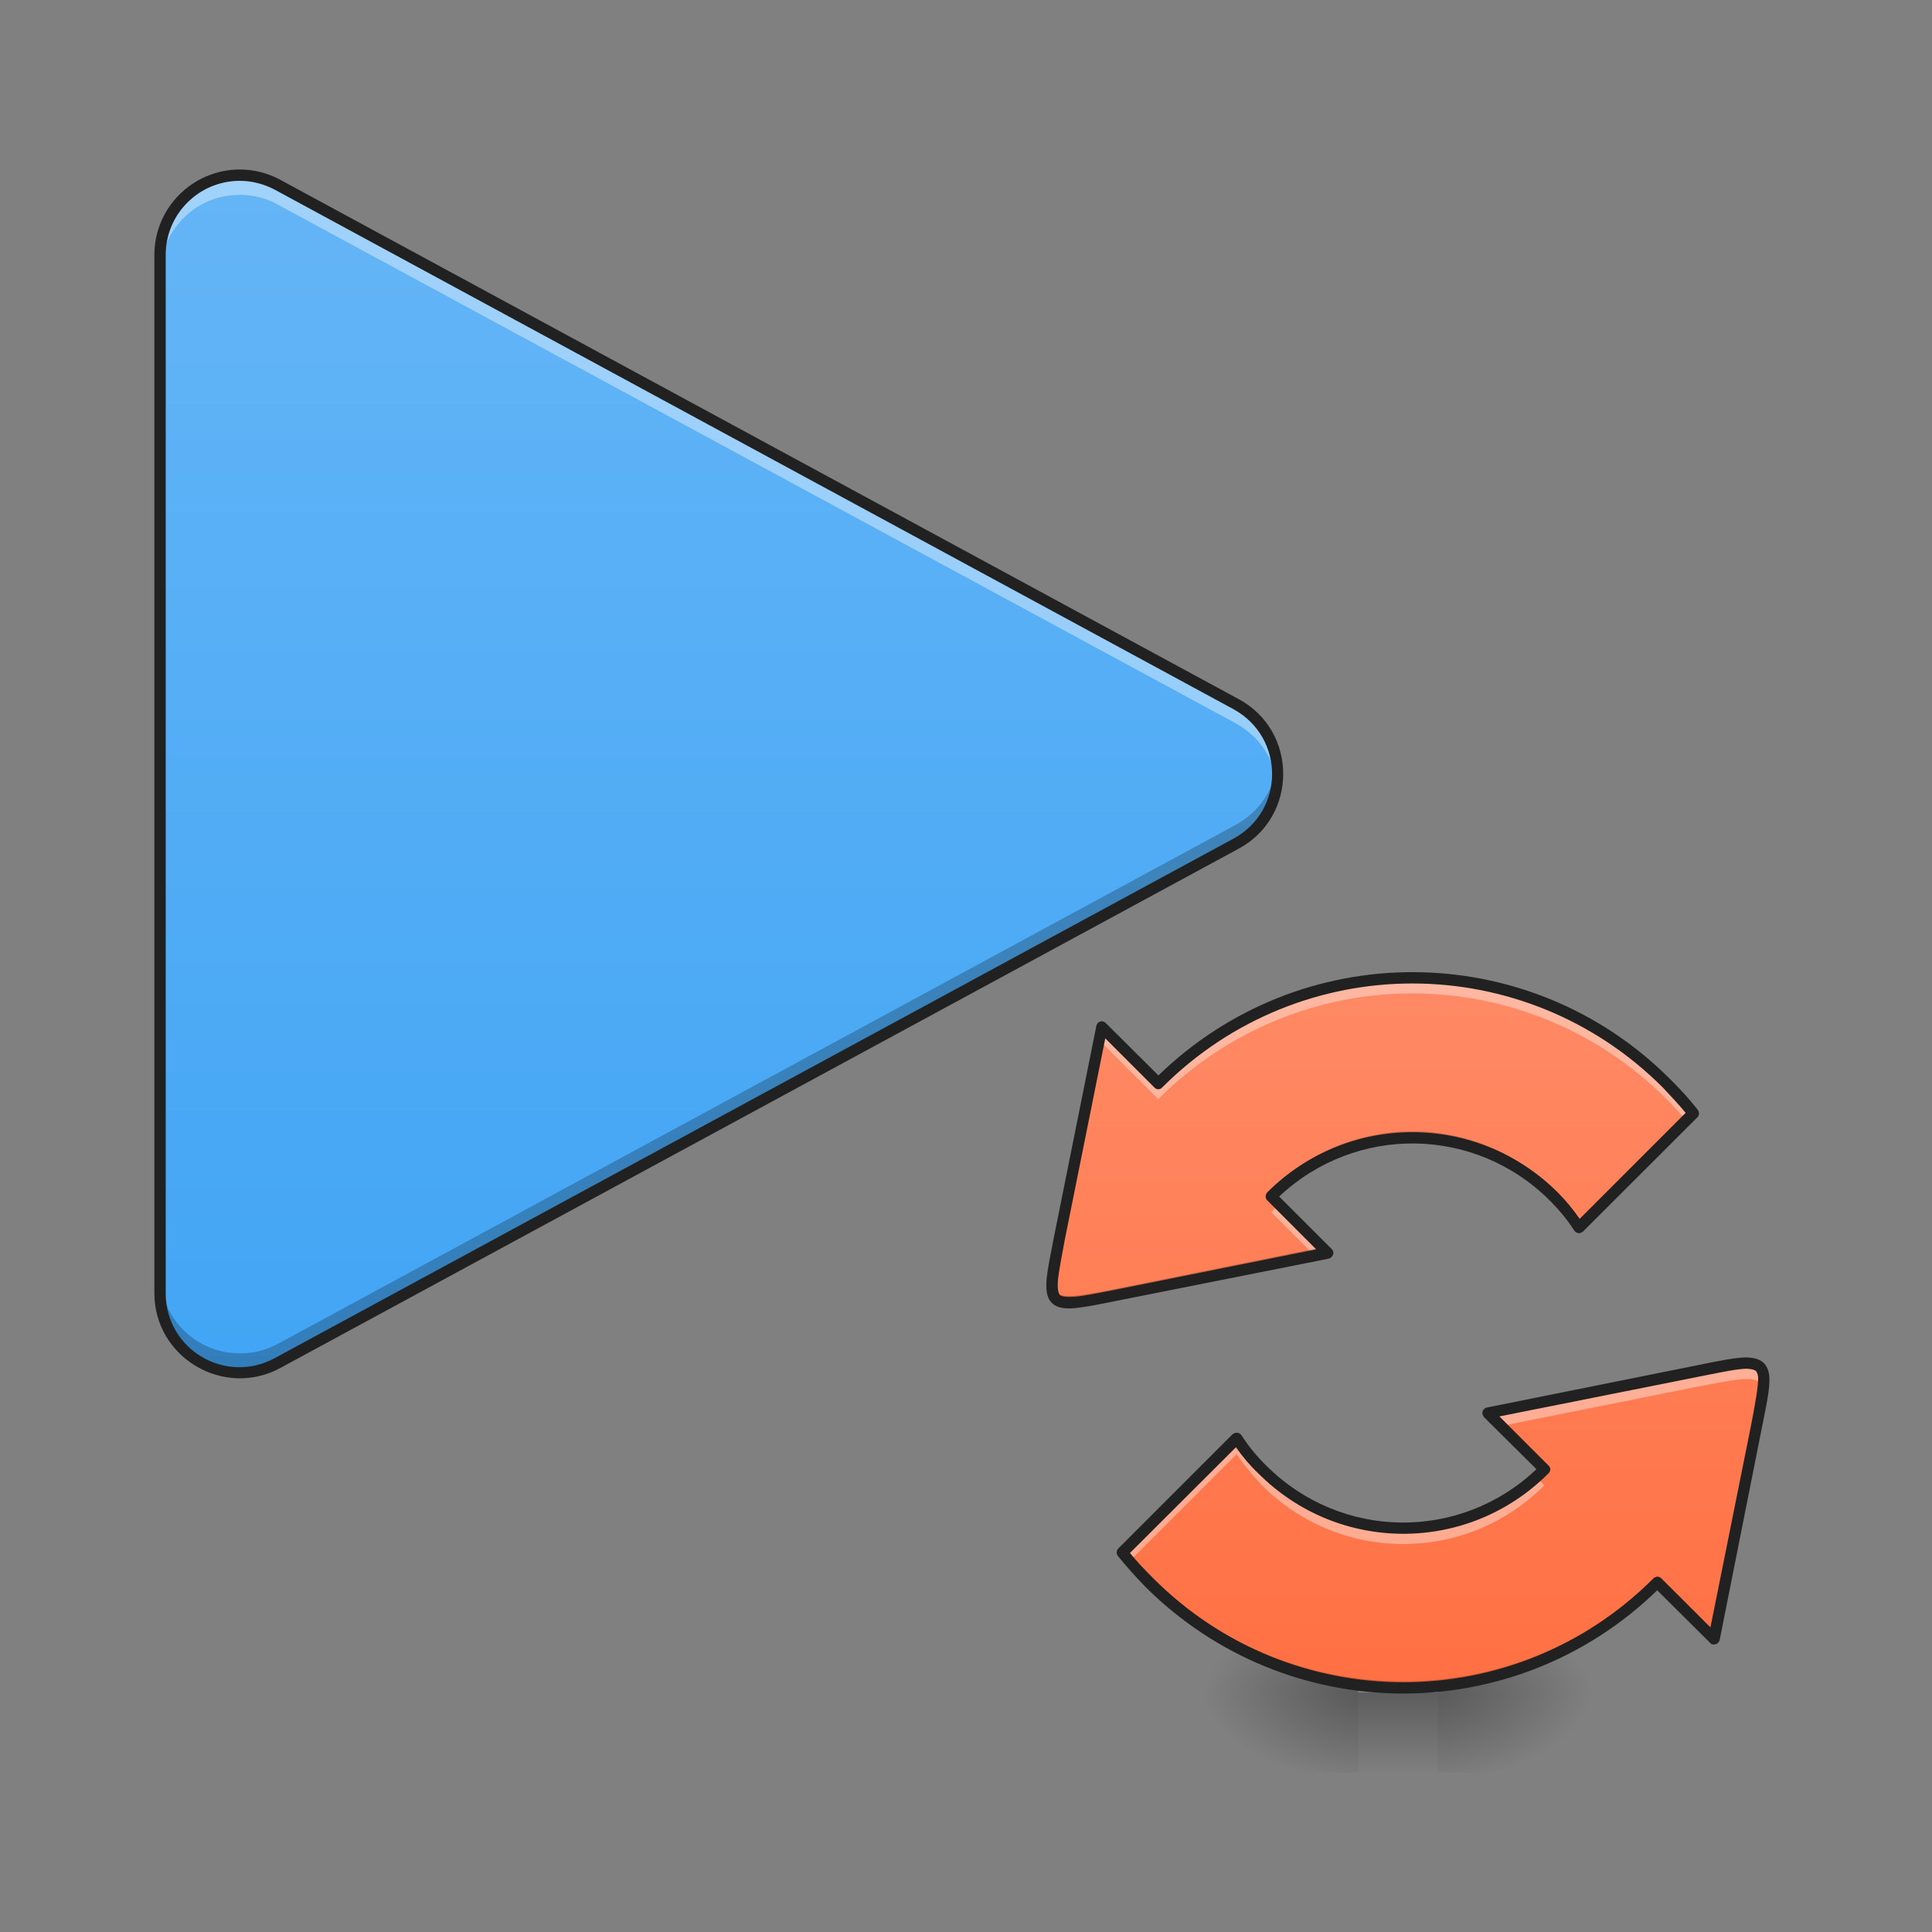 <?xml version="1.0" encoding="UTF-8"?>
<svg xmlns="http://www.w3.org/2000/svg" xmlns:xlink="http://www.w3.org/1999/xlink" width="22pt" height="22pt" viewBox="0 0 22 22" version="1.1">
<rect x="0" y="0" width="22" height="22" fill="#808080" stroke="none"/>
<defs>
<linearGradient id="linear0" gradientUnits="userSpaceOnUse" x1="254" y1="233.5" x2="254" y2="254.667" gradientTransform="matrix(0.043,0,0,0.043,0.227,9.239)">
<stop offset="0" style="stop-color:rgb(0%,0%,0%);stop-opacity:0.275;"/>
<stop offset="1" style="stop-color:rgb(0%,0%,0%);stop-opacity:0;"/>
</linearGradient>
<radialGradient id="radial0" gradientUnits="userSpaceOnUse" cx="450.909" cy="189.579" fx="450.909" fy="189.579" r="21.167" gradientTransform="matrix(0,-0.054,-0.097,-0,34.475,43.722)">
<stop offset="0" style="stop-color:rgb(0%,0%,0%);stop-opacity:0.314;"/>
<stop offset="0.222" style="stop-color:rgb(0%,0%,0%);stop-opacity:0.275;"/>
<stop offset="1" style="stop-color:rgb(0%,0%,0%);stop-opacity:0;"/>
</radialGradient>
<radialGradient id="radial1" gradientUnits="userSpaceOnUse" cx="450.909" cy="189.579" fx="450.909" fy="189.579" r="21.167" gradientTransform="matrix(-0,0.054,0.097,0,-2.64,-5.175)">
<stop offset="0" style="stop-color:rgb(0%,0%,0%);stop-opacity:0.314;"/>
<stop offset="0.222" style="stop-color:rgb(0%,0%,0%);stop-opacity:0.275;"/>
<stop offset="1" style="stop-color:rgb(0%,0%,0%);stop-opacity:0;"/>
</radialGradient>
<radialGradient id="radial2" gradientUnits="userSpaceOnUse" cx="450.909" cy="189.579" fx="450.909" fy="189.579" r="21.167" gradientTransform="matrix(-0,-0.054,0.097,-0,-2.64,43.722)">
<stop offset="0" style="stop-color:rgb(0%,0%,0%);stop-opacity:0.314;"/>
<stop offset="0.222" style="stop-color:rgb(0%,0%,0%);stop-opacity:0.275;"/>
<stop offset="1" style="stop-color:rgb(0%,0%,0%);stop-opacity:0;"/>
</radialGradient>
<radialGradient id="radial3" gradientUnits="userSpaceOnUse" cx="450.909" cy="189.579" fx="450.909" fy="189.579" r="21.167" gradientTransform="matrix(0,0.054,-0.097,0,34.475,-5.175)">
<stop offset="0" style="stop-color:rgb(0%,0%,0%);stop-opacity:0.314;"/>
<stop offset="0.222" style="stop-color:rgb(0%,0%,0%);stop-opacity:0.275;"/>
<stop offset="1" style="stop-color:rgb(0%,0%,0%);stop-opacity:0;"/>
</radialGradient>
<linearGradient id="linear1" gradientUnits="userSpaceOnUse" x1="1102.303" y1="1593.402" x2="1611.42" y2="1084.285" gradientTransform="matrix(0.008,-0.008,0.008,0.008,-5.688,15.325)">
<stop offset="0" style="stop-color:rgb(100%,43.922%,26.275%);stop-opacity:1;"/>
<stop offset="1" style="stop-color:rgb(100%,54.118%,39.608%);stop-opacity:1;"/>
</linearGradient>
<linearGradient id="linear2" gradientUnits="userSpaceOnUse" x1="190.5" y1="148.833" x2="190.5" y2="-168.667" gradientTransform="matrix(0.043,0,0,0.043,0,9.239)">
<stop offset="0" style="stop-color:rgb(25.882%,64.706%,96.078%);stop-opacity:1;"/>
<stop offset="1" style="stop-color:rgb(39.216%,70.98%,96.471%);stop-opacity:1;"/>
</linearGradient>
</defs>
<g id="surface1">
<path style=" stroke:none;fill-rule:nonzero;fill:url(#linear0);" d="M 15.465 19.273 L 16.371 19.273 L 16.371 20.184 L 15.465 20.184 Z M 15.465 19.273 "/>
<path style=" stroke:none;fill-rule:nonzero;fill:url(#radial0);" d="M 16.371 19.273 L 18.191 19.273 L 18.191 18.363 L 16.371 18.363 Z M 16.371 19.273 "/>
<path style=" stroke:none;fill-rule:nonzero;fill:url(#radial1);" d="M 15.465 19.273 L 13.645 19.273 L 13.645 20.184 L 15.465 20.184 Z M 15.465 19.273 "/>
<path style=" stroke:none;fill-rule:nonzero;fill:url(#radial2);" d="M 15.465 19.273 L 13.645 19.273 L 13.645 18.363 L 15.465 18.363 Z M 15.465 19.273 "/>
<path style=" stroke:none;fill-rule:nonzero;fill:url(#radial3);" d="M 16.371 19.273 L 18.191 19.273 L 18.191 20.184 L 16.371 20.184 Z M 16.371 19.273 "/>
<path style=" stroke:none;fill-rule:nonzero;fill:rgb(100%,100%,100%);fill-opacity:0.392;" d="M 16.082 11.137 C 15.035 11.137 13.992 11.535 13.188 12.336 L 12.547 11.695 L 12.062 14.105 C 11.902 14.91 11.902 14.91 12.707 14.75 L 15.117 14.266 L 14.477 13.625 C 15.367 12.734 16.801 12.734 17.691 13.625 C 17.801 13.734 17.898 13.852 17.98 13.977 L 19.281 12.676 C 19.188 12.559 19.086 12.445 18.977 12.336 C 18.176 11.535 17.129 11.137 16.082 11.137 Z M 19.895 15.523 C 19.781 15.523 19.609 15.559 19.355 15.605 L 16.945 16.09 L 17.586 16.734 C 16.695 17.625 15.262 17.625 14.371 16.734 C 14.262 16.621 14.164 16.504 14.082 16.379 L 12.781 17.68 C 12.875 17.797 12.977 17.91 13.086 18.02 C 14.688 19.621 17.27 19.621 18.875 18.02 L 19.516 18.664 L 20 16.25 C 20.109 15.699 20.145 15.523 19.895 15.523 Z M 19.895 15.523 "/>
<path style=" stroke:none;fill-rule:nonzero;fill:url(#linear1);" d="M 16.082 11.137 C 15.035 11.137 13.992 11.535 13.188 12.336 L 12.547 11.695 L 12.062 14.105 C 11.902 14.91 11.902 14.91 12.707 14.75 L 15.117 14.266 L 14.477 13.625 C 15.367 12.734 16.801 12.734 17.691 13.625 C 17.801 13.734 17.898 13.852 17.98 13.977 L 19.281 12.676 C 19.188 12.559 19.086 12.445 18.977 12.336 C 18.176 11.535 17.129 11.137 16.082 11.137 Z M 19.895 15.523 C 19.781 15.523 19.609 15.559 19.355 15.605 L 16.945 16.09 L 17.586 16.734 C 16.695 17.625 15.262 17.625 14.371 16.734 C 14.262 16.621 14.164 16.504 14.082 16.379 L 12.781 17.68 C 12.875 17.797 12.977 17.91 13.086 18.02 C 14.688 19.621 17.27 19.621 18.875 18.02 L 19.516 18.664 L 20 16.25 C 20.109 15.699 20.145 15.523 19.895 15.523 Z M 19.895 15.523 "/>
<path style=" stroke:none;fill-rule:nonzero;fill:rgb(100%,100%,100%);fill-opacity:0.392;" d="M 16.082 11.137 C 15.035 11.137 13.992 11.535 13.188 12.336 L 12.547 11.695 L 12.062 14.105 C 12 14.418 11.965 14.609 11.988 14.715 C 12 14.609 12.027 14.469 12.062 14.285 L 12.547 11.875 L 13.188 12.516 C 13.992 11.715 15.035 11.312 16.082 11.312 C 17.129 11.312 18.176 11.715 18.977 12.516 C 19.055 12.594 19.129 12.676 19.199 12.758 L 19.281 12.676 C 19.188 12.559 19.086 12.445 18.977 12.336 C 18.176 11.535 17.129 11.137 16.082 11.137 Z M 14.566 13.715 C 14.535 13.746 14.504 13.773 14.477 13.805 L 14.969 14.297 L 15.117 14.266 Z M 19.895 15.523 C 19.781 15.523 19.609 15.559 19.355 15.605 L 16.945 16.09 L 17.094 16.238 L 19.355 15.785 C 19.609 15.738 19.781 15.703 19.895 15.703 C 20.004 15.703 20.059 15.738 20.078 15.82 C 20.102 15.602 20.062 15.523 19.895 15.523 Z M 14.082 16.379 L 12.781 17.68 C 12.809 17.715 12.836 17.746 12.863 17.777 L 14.082 16.559 C 14.164 16.684 14.262 16.801 14.371 16.914 C 15.262 17.805 16.695 17.805 17.586 16.914 L 17.496 16.82 C 16.602 17.621 15.234 17.594 14.371 16.734 C 14.262 16.621 14.164 16.504 14.082 16.379 Z M 14.082 16.379 "/>
<path style=" stroke:none;fill-rule:nonzero;fill:rgb(0%,0%,0%);fill-opacity:0.235;" d="M 19.25 12.637 L 17.98 13.902 C 17.898 13.777 17.801 13.66 17.691 13.551 C 16.801 12.66 15.367 12.66 14.477 13.551 L 14.512 13.586 C 15.406 12.734 16.812 12.746 17.691 13.625 C 17.801 13.734 17.898 13.852 17.98 13.977 L 19.281 12.676 C 19.27 12.664 19.258 12.648 19.25 12.637 Z M 15.055 14.203 L 12.707 14.676 C 12.18 14.781 11.996 14.816 11.98 14.602 C 11.965 14.898 12.125 14.867 12.707 14.75 L 15.117 14.266 Z M 20.082 15.68 C 20.074 15.793 20.043 15.953 20 16.176 L 19.516 18.586 L 18.875 17.945 C 17.27 19.547 14.688 19.547 13.086 17.945 C 12.988 17.848 12.898 17.75 12.816 17.648 L 12.781 17.68 C 12.875 17.797 12.977 17.91 13.086 18.02 C 14.688 19.621 17.27 19.621 18.875 18.02 L 19.516 18.664 L 20 16.25 C 20.055 15.977 20.09 15.793 20.082 15.68 Z M 17.008 16.078 L 16.945 16.09 L 17.551 16.695 C 17.562 16.684 17.574 16.672 17.586 16.66 Z M 17.008 16.078 "/>
<path style=" stroke:none;fill-rule:nonzero;fill:rgb(12.941%,12.941%,12.941%);fill-opacity:1;" d="M 16.082 11.07 C 15.039 11.07 13.996 11.465 13.191 12.246 L 12.59 11.648 C 12.574 11.633 12.551 11.625 12.527 11.633 C 12.504 11.641 12.488 11.66 12.484 11.684 L 12 14.094 C 11.961 14.293 11.93 14.445 11.918 14.562 C 11.91 14.68 11.914 14.773 11.977 14.836 C 12.039 14.898 12.133 14.906 12.25 14.895 C 12.367 14.883 12.52 14.852 12.719 14.812 L 15.133 14.332 C 15.156 14.324 15.172 14.309 15.18 14.285 C 15.188 14.262 15.18 14.238 15.164 14.223 L 14.566 13.625 C 15.438 12.805 16.793 12.82 17.645 13.668 C 17.754 13.777 17.848 13.891 17.926 14.012 C 17.938 14.031 17.957 14.039 17.977 14.043 C 17.992 14.043 18.012 14.035 18.027 14.023 L 19.328 12.723 C 19.352 12.699 19.352 12.664 19.332 12.637 C 19.238 12.516 19.133 12.402 19.023 12.293 C 18.211 11.477 17.145 11.07 16.082 11.07 Z M 16.082 11.199 C 17.113 11.199 18.145 11.594 18.934 12.383 C 19.023 12.477 19.113 12.574 19.195 12.672 L 17.988 13.879 C 17.914 13.773 17.832 13.672 17.738 13.578 C 16.82 12.664 15.344 12.664 14.43 13.578 C 14.406 13.605 14.406 13.645 14.43 13.668 L 14.988 14.227 L 12.695 14.688 C 12.492 14.727 12.344 14.758 12.238 14.766 C 12.133 14.773 12.086 14.762 12.07 14.746 C 12.051 14.727 12.039 14.68 12.047 14.574 C 12.059 14.469 12.086 14.32 12.125 14.117 L 12.586 11.824 L 13.145 12.383 C 13.168 12.41 13.211 12.41 13.234 12.383 C 14.023 11.594 15.055 11.199 16.082 11.199 Z M 19.895 15.457 C 19.766 15.457 19.594 15.492 19.344 15.543 L 16.934 16.027 C 16.91 16.031 16.891 16.047 16.883 16.07 C 16.875 16.094 16.883 16.117 16.898 16.137 L 17.496 16.73 C 16.625 17.555 15.27 17.539 14.418 16.688 C 14.309 16.582 14.215 16.465 14.137 16.344 C 14.125 16.328 14.109 16.316 14.09 16.316 C 14.07 16.312 14.051 16.32 14.035 16.332 L 12.734 17.633 C 12.711 17.656 12.711 17.695 12.73 17.719 C 12.828 17.84 12.93 17.953 13.039 18.066 C 14.652 19.676 17.242 19.691 18.871 18.109 L 19.473 18.707 C 19.488 18.727 19.512 18.73 19.535 18.723 C 19.559 18.719 19.574 18.699 19.582 18.676 L 20.062 16.262 C 20.117 15.988 20.156 15.809 20.148 15.676 C 20.141 15.609 20.121 15.551 20.074 15.512 C 20.027 15.473 19.965 15.461 19.895 15.457 Z M 19.895 15.586 C 19.949 15.59 19.977 15.598 19.992 15.609 C 20.004 15.621 20.016 15.641 20.02 15.684 C 20.023 15.777 19.992 15.961 19.938 16.238 L 19.477 18.531 L 18.918 17.973 C 18.895 17.949 18.855 17.949 18.828 17.973 C 17.25 19.551 14.711 19.551 13.133 17.973 C 13.039 17.879 12.949 17.785 12.867 17.684 L 14.074 16.48 C 14.148 16.586 14.23 16.684 14.328 16.777 C 15.242 17.695 16.719 17.695 17.633 16.777 C 17.66 16.754 17.66 16.711 17.633 16.688 L 17.074 16.129 L 19.367 15.672 C 19.621 15.621 19.793 15.586 19.895 15.586 Z M 19.895 15.586 "/>
<path style=" stroke:none;fill-rule:nonzero;fill:url(#linear2);" d="M 2.727 1.996 C 2.227 1.996 1.824 2.402 1.824 2.902 L 1.824 14.727 C 1.824 15.41 2.559 15.848 3.16 15.52 L 14.074 9.609 C 14.707 9.266 14.707 8.359 14.074 8.016 L 3.16 2.105 C 3.027 2.031 2.879 1.996 2.727 1.996 Z M 2.727 1.996 "/>
<path style=" stroke:none;fill-rule:nonzero;fill:rgb(100%,100%,100%);fill-opacity:0.392;" d="M 2.727 1.996 C 2.227 1.996 1.824 2.402 1.824 2.902 L 1.824 3.125 C 1.824 2.625 2.227 2.219 2.727 2.219 C 2.879 2.219 3.027 2.254 3.16 2.328 L 14.074 8.238 C 14.352 8.391 14.508 8.652 14.543 8.926 C 14.586 8.578 14.43 8.207 14.074 8.016 L 3.16 2.105 C 3.027 2.031 2.879 1.996 2.727 1.996 Z M 2.727 1.996 "/>
<path style=" stroke:none;fill-rule:nonzero;fill:rgb(0%,0%,0%);fill-opacity:0.235;" d="M 2.727 15.637 C 2.227 15.633 1.824 15.227 1.824 14.73 L 1.824 14.508 C 1.824 15.004 2.227 15.41 2.727 15.41 C 2.879 15.414 3.027 15.375 3.16 15.305 L 14.074 9.391 C 14.352 9.238 14.508 8.98 14.543 8.707 C 14.586 9.055 14.43 9.422 14.074 9.613 L 3.16 15.527 C 3.027 15.598 2.879 15.637 2.727 15.637 Z M 2.727 15.637 "/>
<path style=" stroke:none;fill-rule:nonzero;fill:rgb(12.941%,12.941%,12.941%);fill-opacity:1;" d="M 2.727 1.93 C 2.191 1.934 1.758 2.367 1.758 2.902 L 1.758 14.727 C 1.758 15.457 2.547 15.926 3.191 15.578 L 14.105 9.664 C 14.781 9.301 14.781 8.324 14.105 7.961 L 3.191 2.047 C 3.047 1.969 2.887 1.93 2.727 1.93 Z M 2.727 2.059 C 2.867 2.059 3.004 2.094 3.129 2.16 L 14.043 8.074 C 14.633 8.395 14.633 9.234 14.043 9.551 L 3.129 15.465 C 2.566 15.77 1.887 15.367 1.887 14.727 L 1.887 2.902 C 1.887 2.438 2.262 2.062 2.727 2.059 Z M 2.727 2.059 "/>
</g>
</svg>
